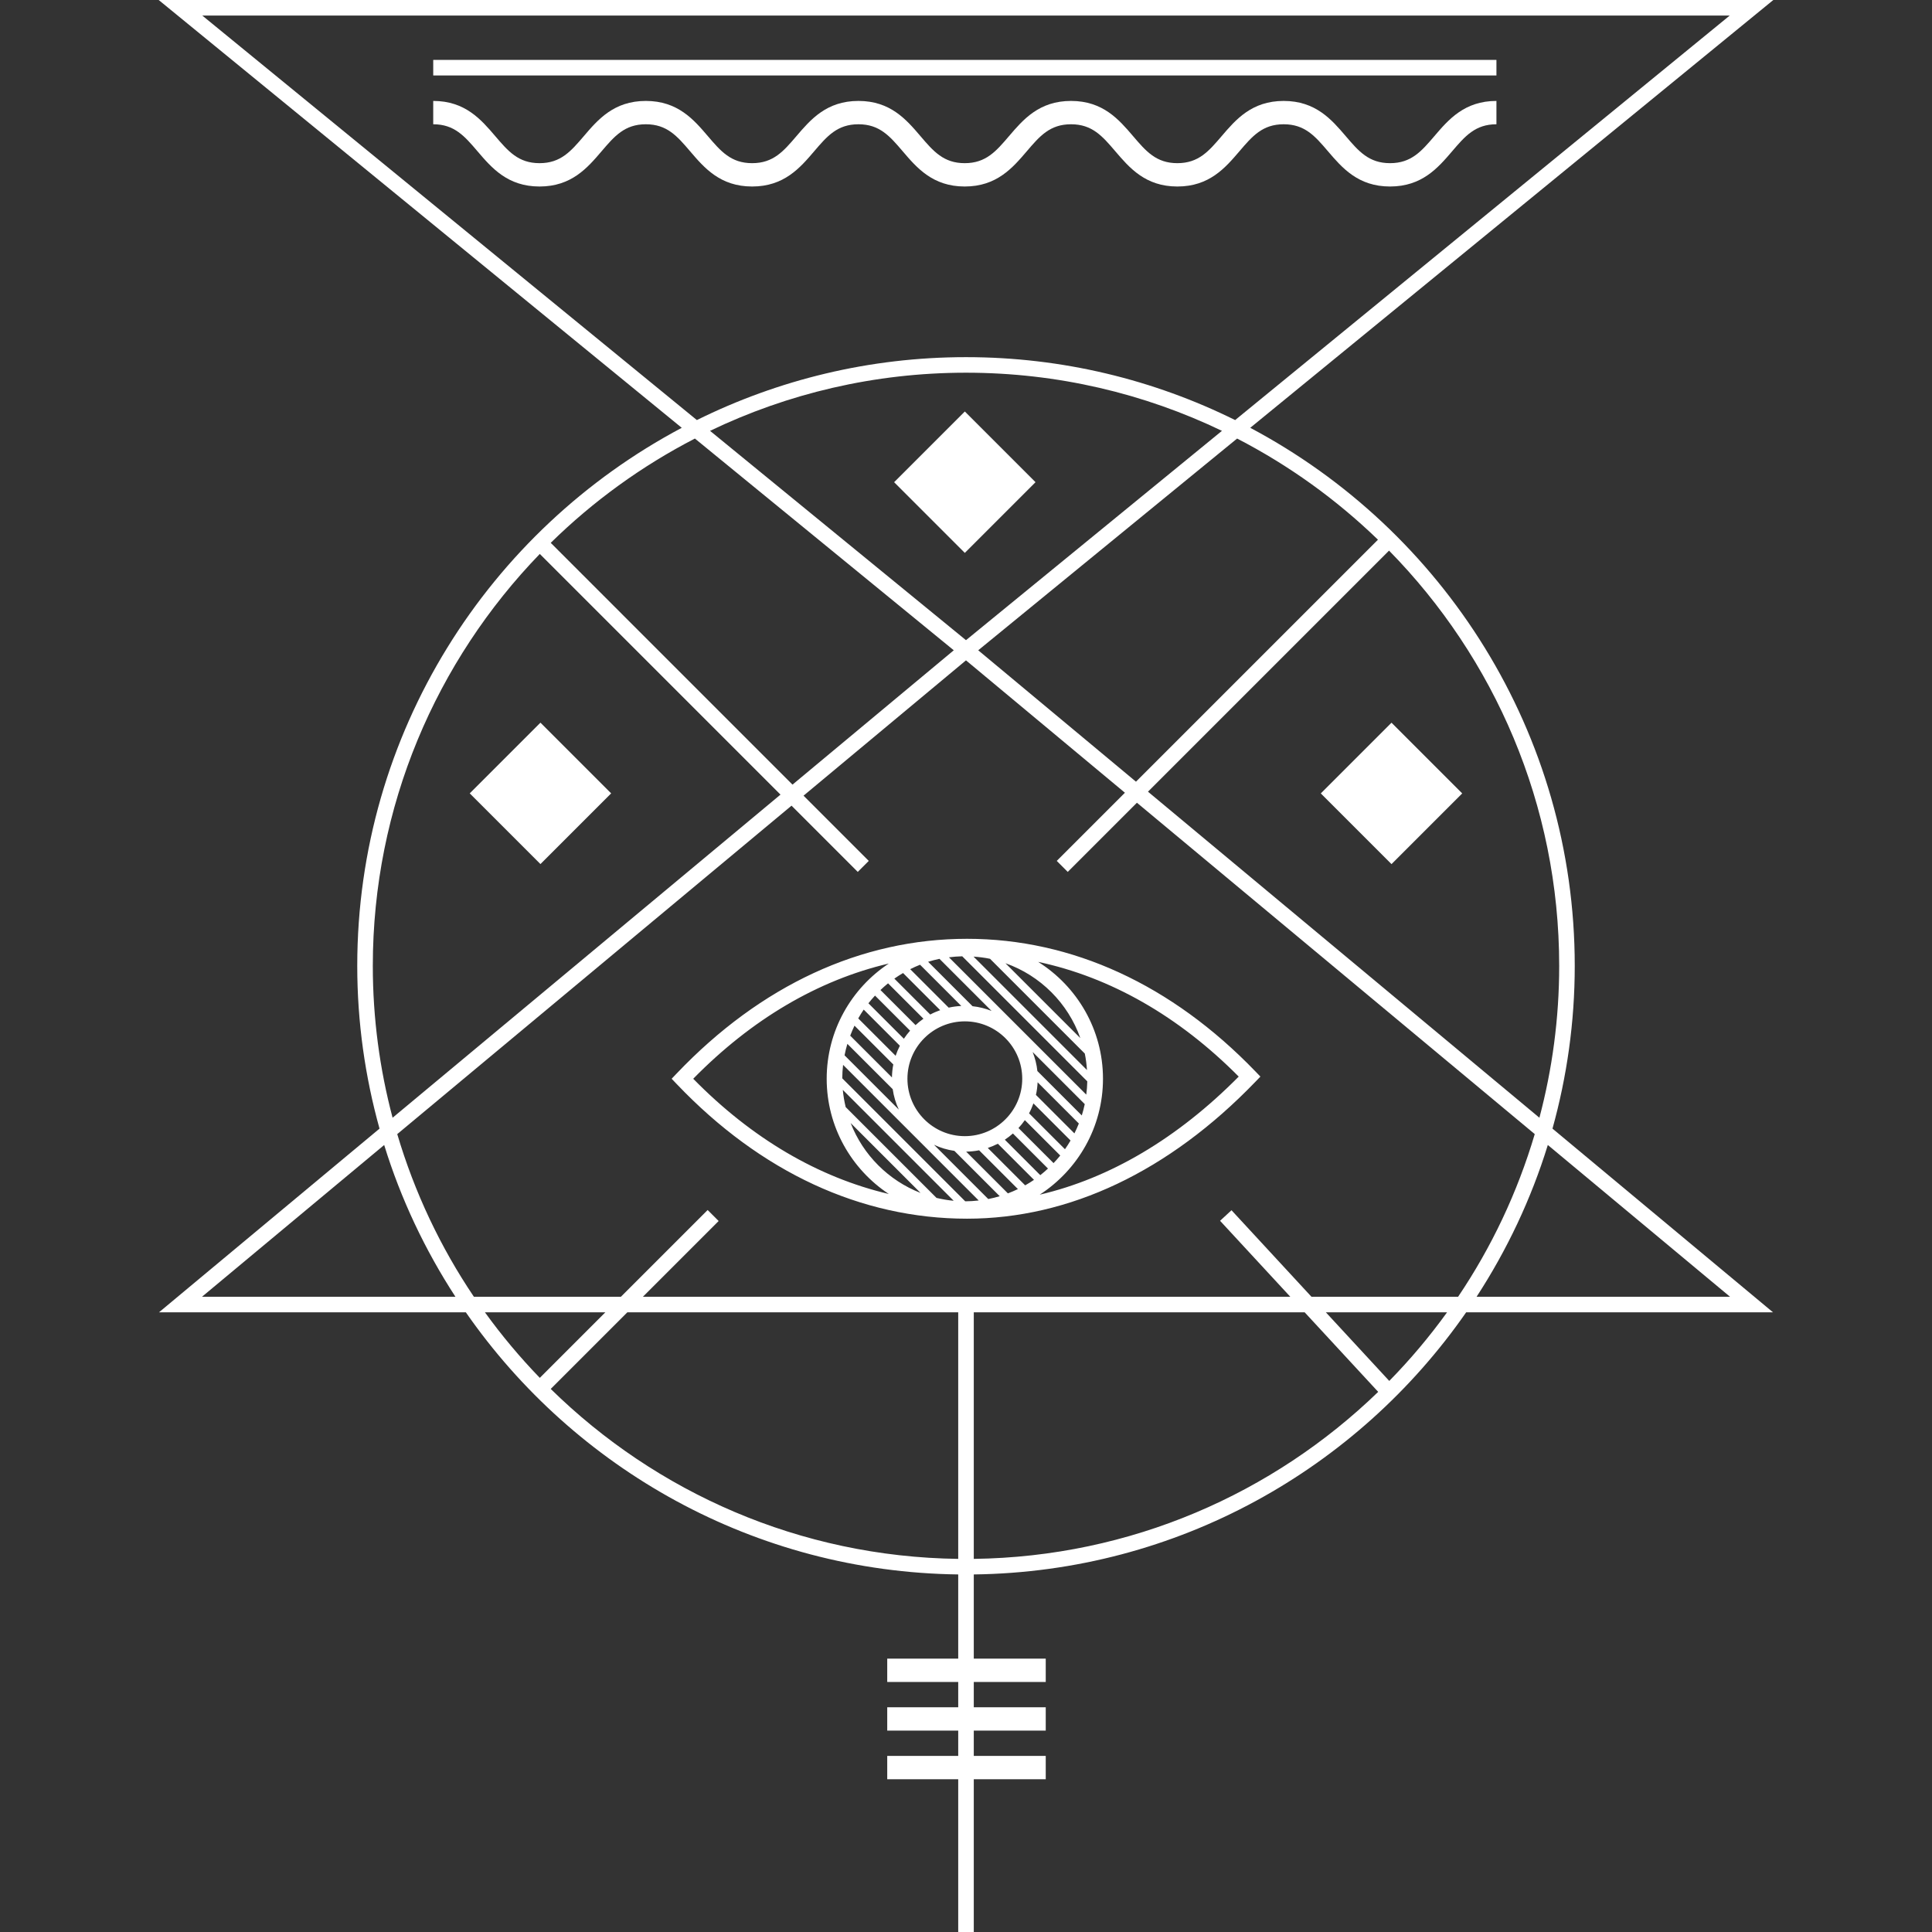 <!DOCTYPE svg PUBLIC "-//W3C//DTD SVG 1.1//EN" "http://www.w3.org/Graphics/SVG/1.1/DTD/svg11.dtd">
<!-- Uploaded to: SVG Repo, www.svgrepo.com, Transformed by: SVG Repo Mixer Tools -->
<svg fill="#ffffff" version="1.1" id="Capa_1" xmlns="http://www.w3.org/2000/svg" xmlns:xlink="http://www.w3.org/1999/xlink" viewBox="0 0 248.344 248.344" xml:space="preserve" width="800px" height="800px">
<rect x="0" y="0" width="248.344" height="248.344" fill="#333333" stroke="none"/>
<g id="SVGRepo_bgCarrier" stroke-width="0"/>
<g id="SVGRepo_tracerCarrier" stroke-linecap="round" stroke-linejoin="round"/>
<g id="SVGRepo_iconCarrier"> <g> <g> <path d="M199.56,145.076c1.852-6.663,2.862-13.673,2.862-20.918c0-29.956-16.928-56.021-41.713-69.167L227.946,0H20.398 l67.237,54.992C62.85,68.137,45.922,94.203,45.922,124.158c0,7.245,1.011,14.254,2.862,20.918l-28.347,23.612H59.88 c13.965,20.101,37.093,33.364,63.292,33.695v10.824h-9.125v3h9.125v3.251h-9.125v3h9.125v3.25h-9.125v3h9.125v19.636h2v-19.636 h9.25v-3h-9.25v-3.25h9.25v-3h-9.25v-3.251h9.25v-3h-9.25v-10.824c26.199-0.331,49.326-13.594,63.292-33.695h39.442 L199.56,145.076z M200.422,124.158c0,6.746-0.891,13.285-2.543,19.518l-50.315-41.911l30.987-30.988 C192.066,84.543,200.422,103.39,200.422,124.158z M165.857,166.688H82.641l9.736-9.736l-1.414-1.414l-11.15,11.15H60.915 c-4.287-6.355-7.625-13.394-9.852-20.908l50.683-42.218l8.514,8.515l1.414-1.414l-8.385-8.386l20.882-17.394L144.6,101.9 l-8.763,8.763l1.414,1.414l8.892-8.892l51.137,42.595c-2.226,7.513-5.565,14.553-9.852,20.908h-18.85L158.3,155.566l-1.469,1.357 L165.857,166.688z M124.172,82.281l-0.006,0.005L91.271,55.381c9.966-4.787,21.125-7.473,32.901-7.473 c11.775,0,22.935,2.686,32.901,7.473l-32.896,26.904L124.172,82.281z M177.127,69.374l-31.106,31.106l-20.277-16.891 l33.277-27.217C165.687,59.813,171.781,64.205,177.127,69.374z M26.003,2h196.339l-63.574,51.996 c-10.439-5.168-22.181-8.087-34.596-8.087s-24.157,2.92-34.595,8.087L26.003,2z M122.601,83.589l-20.731,17.268L70.792,69.779 c5.446-5.346,11.69-9.875,18.532-13.407L122.601,83.589z M47.922,124.158c0-20.558,8.192-39.228,21.465-52.955l30.94,30.939 l-49.863,41.534C48.813,137.443,47.922,130.904,47.922,124.158z M25.964,166.688l23.419-19.508 c2.149,6.969,5.261,13.515,9.158,19.508H25.964z M77.813,168.688l-8.425,8.425c-2.546-2.634-4.904-5.448-7.054-8.425H77.813z M70.792,178.537l9.849-9.849h42.531v31.695C102.8,200.119,84.335,191.834,70.792,178.537z M125.172,168.688h42.533l9.451,10.226 c-13.506,13.074-31.809,21.207-51.984,21.469C125.172,200.383,125.172,168.688,125.172,168.688z M178.58,177.508l-8.152-8.82 h15.582C183.754,171.813,181.273,174.762,178.58,177.508z M198.961,147.18l23.42,19.508h-32.577 C193.701,160.695,196.812,154.149,198.961,147.18z"/> <path d="M162.016,138.388l-0.67-0.694c-10.735-11.133-23.544-17.018-37.041-17.018c-13.62,0-26.521,5.982-37.311,17.299 l-0.658,0.69l0.658,0.69c10.789,11.317,23.69,17.298,37.311,17.298c13.147,0,25.957-6.076,37.041-17.571L162.016,138.388z M124.022,146.044c-4.068,0-7.378-3.31-7.378-7.378c0-4.069,3.31-7.379,7.378-7.379c4.068,0,7.379,3.31,7.379,7.379 C131.401,142.733,128.09,146.044,124.022,146.044z M129.558,153.399l-5.365-5.364c0.568-0.01,1.125-0.066,1.664-0.174l4.987,4.986 C130.424,153.05,129.996,153.233,129.558,153.399z M127.033,154.126l-6.973-6.973c0.817,0.383,1.697,0.649,2.621,0.783 l5.827,5.827C128.025,153.907,127.534,154.029,127.033,154.126z M131.777,152.366l-4.805-4.805 c0.447-0.149,0.879-0.332,1.294-0.544l4.646,4.645C132.546,151.915,132.164,152.145,131.777,152.366z M118.268,124.01l5.299,5.299 c-0.554,0.027-1.097,0.097-1.622,0.216l-4.946-4.946C117.413,124.372,117.835,124.181,118.268,124.01z M125.012,129.34 l-5.709-5.709c0.477-0.15,0.964-0.275,1.459-0.38l6.696,6.696C126.686,129.642,125.868,129.43,125.012,129.34z M116.082,125.076 l4.772,4.772c-0.441,0.159-0.871,0.34-1.278,0.561l-4.615-4.615C115.324,125.538,115.699,125.301,116.082,125.076z M114.153,126.399l4.55,4.55c-0.359,0.249-0.696,0.526-1.017,0.821l-4.509-4.509C113.492,126.963,113.814,126.672,114.153,126.399 z M112.477,127.976l4.508,4.508c-0.289,0.328-0.558,0.673-0.798,1.039l-4.558-4.558 C111.898,128.623,112.182,128.295,112.477,127.976z M111.024,129.774l4.646,4.646c-0.212,0.415-0.395,0.847-0.544,1.295 l-4.805-4.805C110.541,130.523,110.772,130.141,111.024,129.774z M109.84,131.843l4.987,4.986 c-0.108,0.54-0.164,1.097-0.174,1.665l-5.365-5.365C109.453,132.69,109.637,132.262,109.84,131.843z M108.924,134.179l5.827,5.827 c0.133,0.924,0.399,1.804,0.783,2.621l-6.973-6.973C108.658,135.153,108.78,134.662,108.924,134.179z M108.373,136.881 l17.433,17.433c-0.569,0.064-1.146,0.104-1.732,0.106l-15.807-15.807C108.269,138.027,108.308,137.45,108.373,136.881z M122.589,154.35c-0.753-0.068-1.487-0.197-2.206-0.368l-11.678-11.678c-0.171-0.719-0.3-1.453-0.368-2.206L122.589,154.35z M118.329,153.342c-4.112-1.601-7.384-4.872-8.984-8.984L118.329,153.342z M133.721,151.058l-4.558-4.558 c0.366-0.241,0.711-0.51,1.039-0.799l4.508,4.508C134.392,150.505,134.064,150.789,133.721,151.058z M135.425,149.509 l-4.509-4.508c0.295-0.32,0.572-0.657,0.821-1.017l4.55,4.55C136.015,148.873,135.724,149.195,135.425,149.509z M136.893,147.725 l-4.615-4.615c0.22-0.408,0.402-0.837,0.561-1.278l4.772,4.772C137.385,146.988,137.149,147.363,136.893,147.725z M138.108,145.688l-4.946-4.946c0.119-0.525,0.19-1.068,0.216-1.622l5.3,5.299C138.506,144.852,138.315,145.273,138.108,145.688z M139.056,143.383l-5.709-5.709c-0.09-0.855-0.302-1.674-0.607-2.445l6.696,6.696C139.331,142.42,139.206,142.907,139.056,143.383 z M139.632,140.707l-17.652-17.651c0.561-0.073,1.129-0.119,1.707-0.131L139.763,139 C139.75,139.578,139.704,140.146,139.632,140.707z M125.141,122.964c0.72,0.051,1.43,0.137,2.12,0.282l12.181,12.18 c0.144,0.69,0.23,1.4,0.281,2.12L125.141,122.964z M129.245,123.816c4.487,1.584,8.041,5.137,9.625,9.624L129.245,123.816z M114.249,123.854c-4.805,3.181-7.985,8.629-7.985,14.812c0,6.182,3.179,11.629,7.984,14.811 c-9.064-2.129-17.611-7.135-25.139-14.811C96.639,130.989,105.185,125.982,114.249,123.854z M133.647,153.566 c4.887-3.167,8.133-8.657,8.133-14.901c0-6.327-3.336-11.876-8.331-15.022c9.291,1.978,18.063,6.972,25.779,14.745 C151.372,146.323,142.673,151.461,133.647,153.566z"/> <path d="M60.381,101.982l9.089-9.089l9.089,9.089l-9.089,9.089L60.381,101.982z M178.868,111.076l-9.089-9.089l9.089-9.089 l9.089,9.089L178.868,111.076z M114.931,61.983l9.089-9.089l9.089,9.089l-9.089,9.089L114.931,61.983z"/> <path d="M131.982,19.448c1.657-1.941,2.967-3.474,5.691-3.474c2.727,0,4.036,1.533,5.694,3.475 c1.813,2.121,3.866,4.525,7.975,4.525s6.162-2.405,7.974-4.526c1.657-1.941,2.967-3.474,5.691-3.474 c2.728,0,4.038,1.533,5.696,3.475c1.813,2.121,3.868,4.525,7.977,4.525c4.109,0,6.164-2.404,7.978-4.525 c1.659-1.941,2.97-3.475,5.697-3.475v-3c-4.11,0-6.165,2.404-7.979,4.526c-1.659,1.941-2.969,3.474-5.696,3.474 s-4.038-1.533-5.696-3.475c-1.814-2.121-3.868-4.525-7.978-4.525c-4.107,0-6.161,2.404-7.973,4.525 c-1.658,1.941-2.967,3.475-5.692,3.475s-4.035-1.533-5.693-3.474c-1.813-2.122-3.866-4.526-7.976-4.526 c-4.107,0-6.161,2.404-7.973,4.526c-1.657,1.941-2.967,3.474-5.691,3.474s-4.033-1.533-5.69-3.474 c-1.811-2.122-3.864-4.526-7.971-4.526c-4.108,0-6.161,2.404-7.973,4.526c-1.658,1.941-2.967,3.474-5.692,3.474 s-4.034-1.533-5.692-3.474c-1.812-2.122-3.865-4.526-7.973-4.526c-4.107,0-6.161,2.404-7.972,4.526 c-1.658,1.941-2.967,3.474-5.691,3.474c-2.725,0-4.034-1.533-5.692-3.474c-1.812-2.122-3.866-4.526-7.974-4.526v3 c2.725,0,4.035,1.533,5.692,3.474c1.812,2.122,3.865,4.526,7.973,4.526c4.107,0,6.161-2.404,7.973-4.526 c1.658-1.941,2.967-3.474,5.691-3.474c2.725,0,4.034,1.533,5.692,3.474c1.812,2.122,3.865,4.526,7.973,4.526 s6.161-2.404,7.973-4.526c1.658-1.941,2.967-3.474,5.692-3.474c2.724,0,4.033,1.533,5.69,3.474 c1.811,2.122,3.864,4.526,7.971,4.526C128.117,23.974,130.17,21.57,131.982,19.448z"/> <rect x="55.689" y="7.701" width="136.667" height="2"/> </g> <g> </g> <g> </g> <g> </g> <g> </g> <g> </g> <g> </g> <g> </g> <g> </g> <g> </g> <g> </g> <g> </g> <g> </g> <g> </g> <g> </g> <g> </g> </g> </g>
</svg>